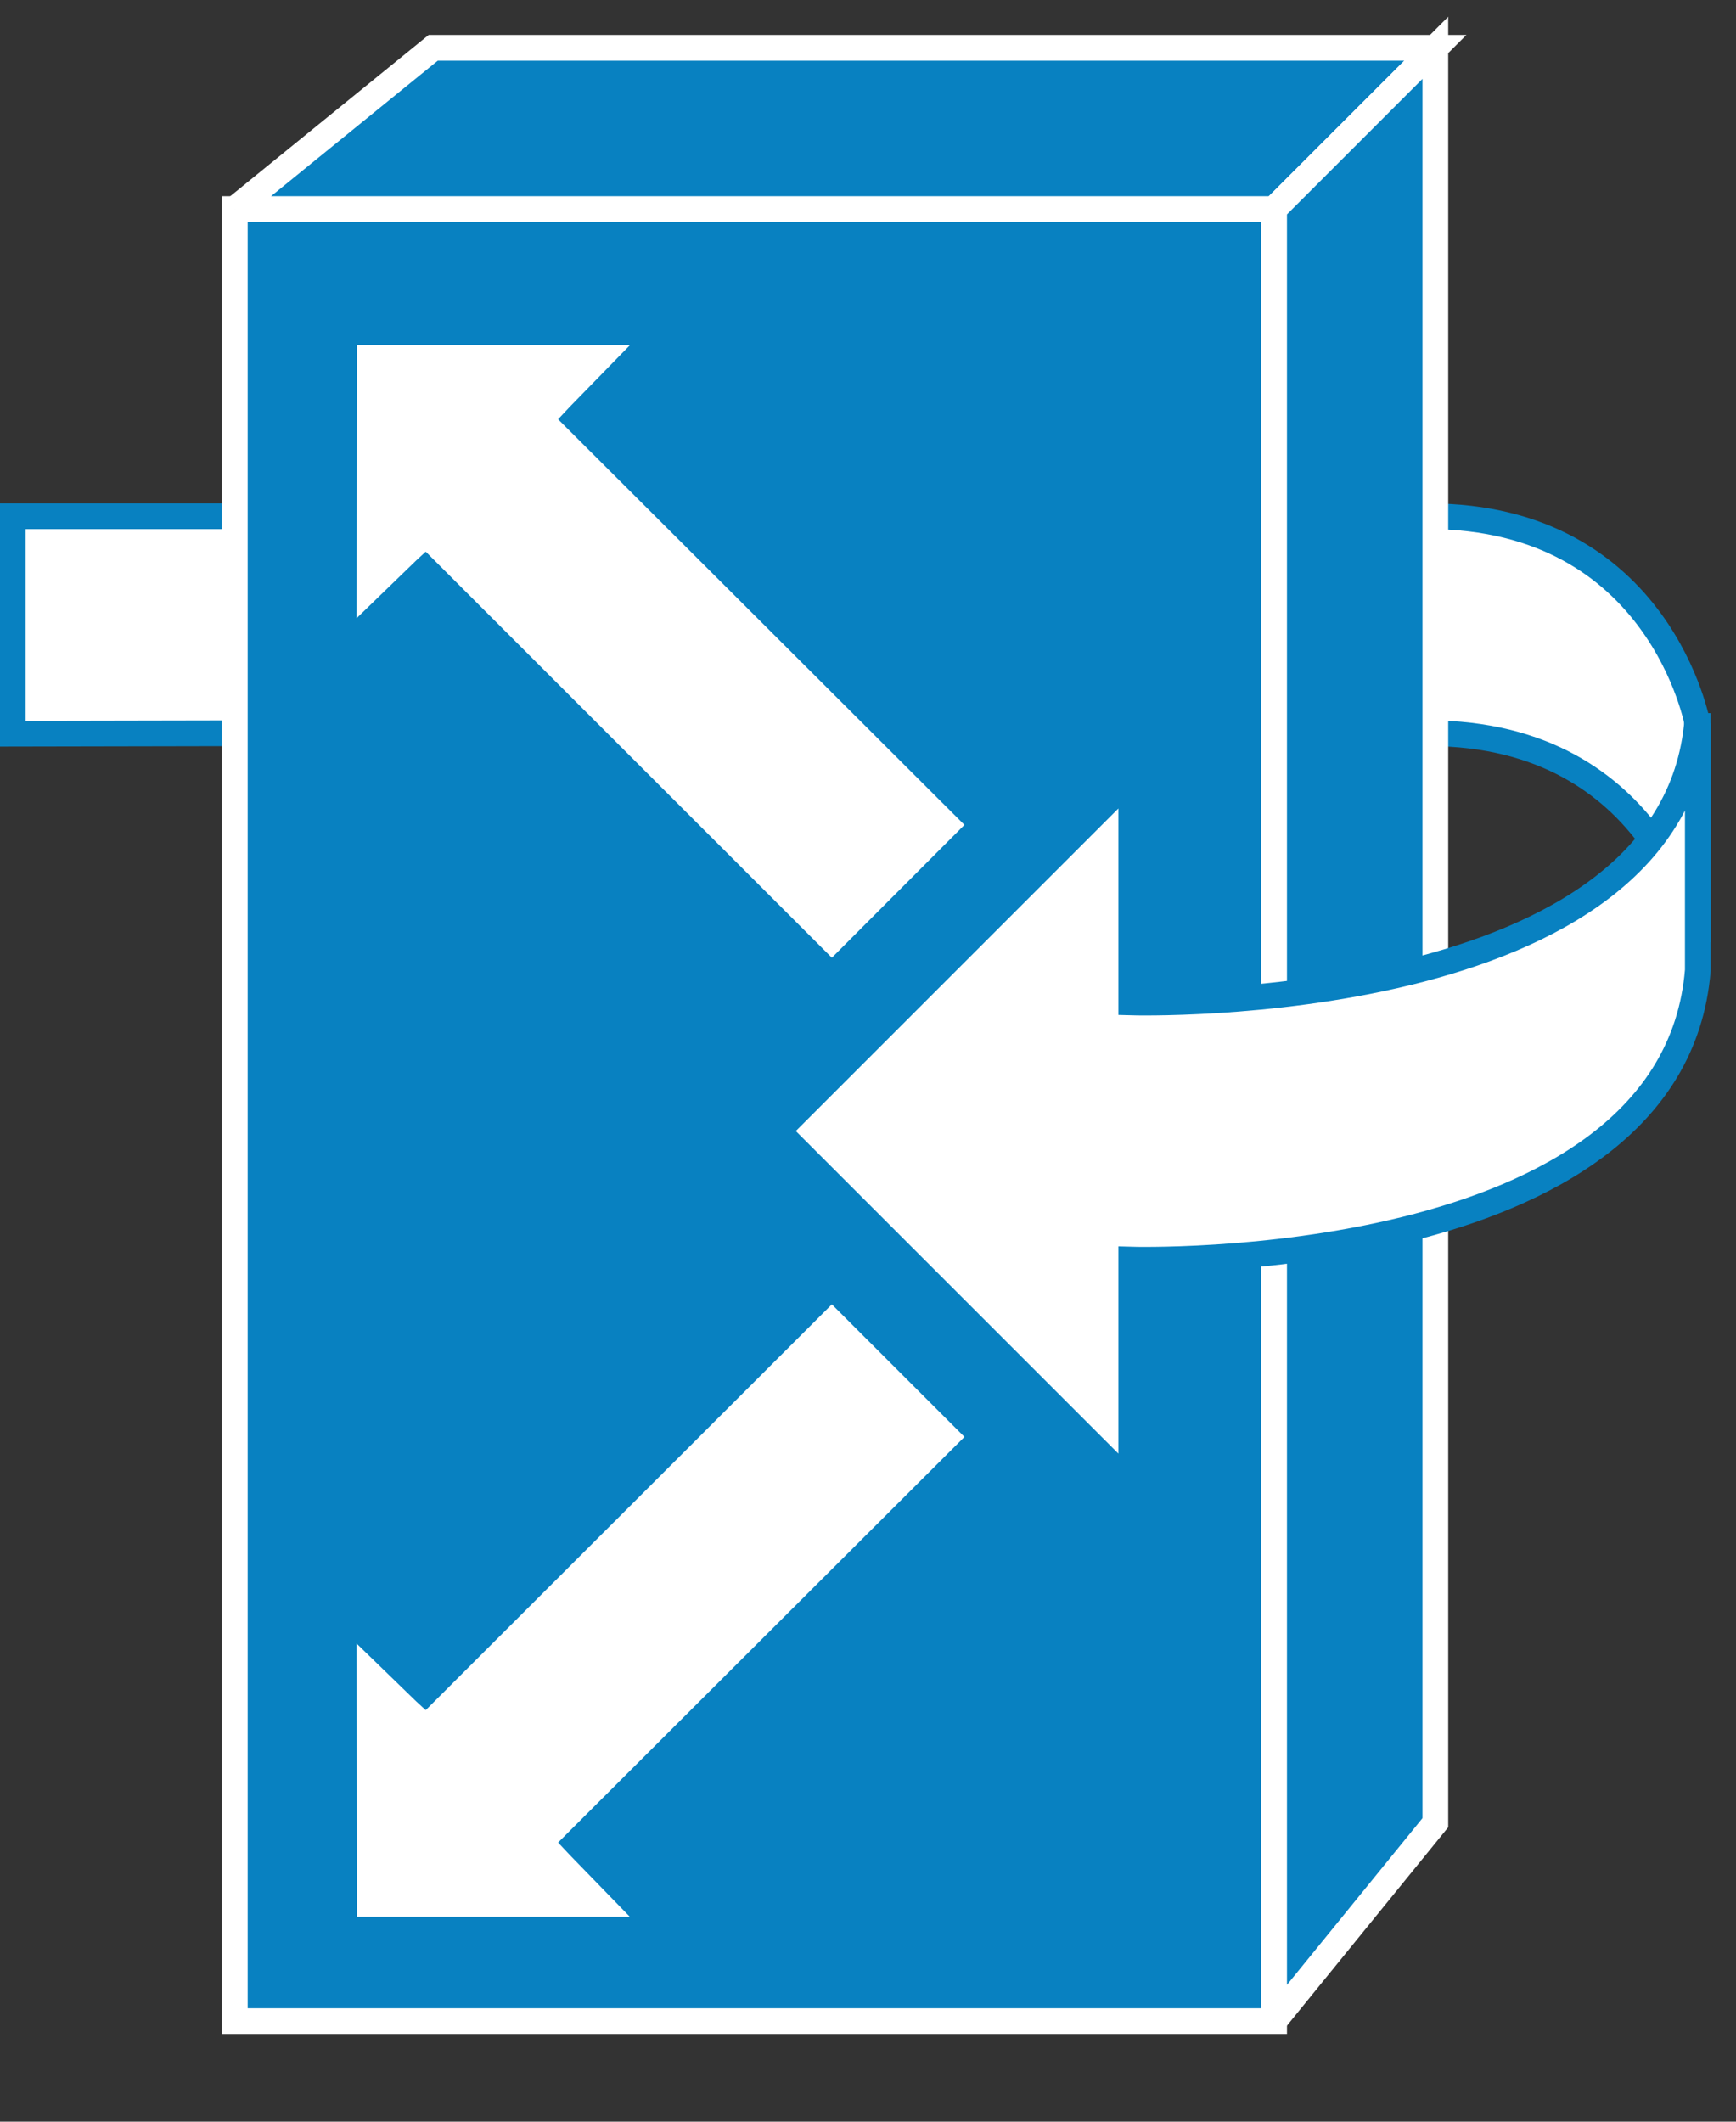 <?xml version="1.0" encoding="UTF-8" standalone="no"?>
<svg
   xmlns:dc="http://purl.org/dc/elements/1.1/"
   xmlns:cc="http://creativecommons.org/ns#"
   xmlns:rdf="http://www.w3.org/1999/02/22-rdf-syntax-ns#"
   xmlns:svg="http://www.w3.org/2000/svg"
   xmlns="http://www.w3.org/2000/svg"
   viewBox="0 0 33.75 41.25"
   height="41.25"
   width="33.75"
   xml:space="preserve"
   version="1.1"
   id="svg2"><rect x="0" y="0" width="33.75" height="41.25" fill="#333333" stroke="none"/><defs
     id="defs6" /><g
     transform="matrix(1.25,0,0,-1.25,0,41.25)"
     id="g10"><g
       transform="scale(0.1,0.1)"
       id="g12"><path
         id="path14"
         style="fill:#ffffff;fill-opacity:1;fill-rule:nonzero;stroke:none"
         d="m 42.969,249.711 -40.981,0 0,-33.832 36.063,0.082 4.289,0" /><path
         id="path16"
         style="fill:none;stroke:#0881c1;stroke-width:4;stroke-linecap:butt;stroke-linejoin:miter;stroke-miterlimit:4;stroke-dasharray:none;stroke-opacity:1"
         d="m 42.969,249.703 -40.981,0 0,-33.82 36.063,0.07 4.289,0" /><path
         id="path18"
         style="fill:#ffffff;fill-opacity:1;fill-rule:nonzero;stroke:none"
         d="m 217.34,215.961 4.851,0 c 36.129,0 41.868,-32.5 41.868,-32.5 l 0,33.75 c 0,0 -5.739,32.5 -41.868,32.5 l -7.972,0" /><path
         id="path20"
         style="fill:none;stroke:#0881c1;stroke-width:4;stroke-linecap:butt;stroke-linejoin:miter;stroke-miterlimit:4;stroke-dasharray:none;stroke-opacity:1"
         d="m 217.34,215.953 4.851,0 c 36.129,0 41.868,-32.5 41.868,-32.5 l 0,33.75 c 0,0 -5.739,32.5 -41.868,32.5 l -7.972,0" /><path
         id="path22"
         style="fill:#0881c1;fill-opacity:1;fill-rule:nonzero;stroke:none"
         d="m 36.52,15.641 161.641,0 0,281.84 -161.641,0 0,-281.84 z" /><path
         id="path24"
         style="fill:none;stroke:#ffffff;stroke-width:4;stroke-linecap:butt;stroke-linejoin:miter;stroke-miterlimit:4;stroke-dasharray:none;stroke-opacity:1"
         d="m 36.52,15.645 161.641,0 0,281.84 -161.641,0 0,-281.84 z" /><path
         id="path26"
         style="fill:#0881c1;fill-opacity:1;fill-rule:nonzero;stroke:none"
         d="m 36.52,297.48 30.859,25.079 155.859,0 -25.078,-25.079 -161.641,0" /><path
         id="path28"
         style="fill:none;stroke:#ffffff;stroke-width:4;stroke-linecap:butt;stroke-linejoin:miter;stroke-miterlimit:4;stroke-dasharray:none;stroke-opacity:1"
         d="m 36.52,297.484 30.859,25.079 155.859,0 -25.078,-25.079 -161.641,0 z" /><path
         id="path30"
         style="fill:#0881c1;fill-opacity:1;fill-rule:nonzero;stroke:none"
         d="m 198.16,15.648 25.078,30.863 0,276.047 -25.078,-25.079 0,-281.832" /><path
         id="path32"
         style="fill:none;stroke:#ffffff;stroke-width:4;stroke-linecap:butt;stroke-linejoin:miter;stroke-miterlimit:4;stroke-dasharray:none;stroke-opacity:1"
         d="m 198.16,15.645 25.078,30.859 0,276.059 -25.078,-25.079 0,-281.839 z" /><path
         id="path34"
         style="fill:#ffffff;fill-opacity:1;fill-rule:nonzero;stroke:none"
         d="m 264.059,219.078 0,-40 c -3.899,-47.5 -88.118,-45 -88.118,-45 l 0,-35 -55,55 55,55 0,-35 c 0,0 85.618,-2.5 88.118,45" /><path
         id="path36"
         style="fill:none;stroke:#0881c1;stroke-width:4;stroke-linecap:butt;stroke-linejoin:miter;stroke-miterlimit:4;stroke-dasharray:none;stroke-opacity:1"
         d="m 264.059,219.082 0,-40 c -3.899,-47.5 -88.118,-45 -88.118,-45 l 0,-35 -55,55 55,55 0,-35 c 0,0 85.618,-2.5 88.118,45" /><path
         id="path38"
         style="fill:#ffffff;fill-opacity:1;fill-rule:nonzero;stroke:none"
         d="m 64.731,242.828 -9.262,-8.976 0.043,42.457 42.457,0 -9.379,-9.61 -1.789,-1.91 63.199,-63.09 -20.621,-20.66 -63.168,63.16 -1.48,-1.371" /><path
         id="path40"
         style="fill:#ffffff;fill-opacity:1;fill-rule:nonzero;stroke:none"
         d="m 64.731,65.371 -9.262,8.988 0.043,-42.5 42.457,0 -9.379,9.652 -1.789,1.91 L 150,106.512 129.379,127.129 66.211,64.012 64.731,65.371" /></g></g></svg>